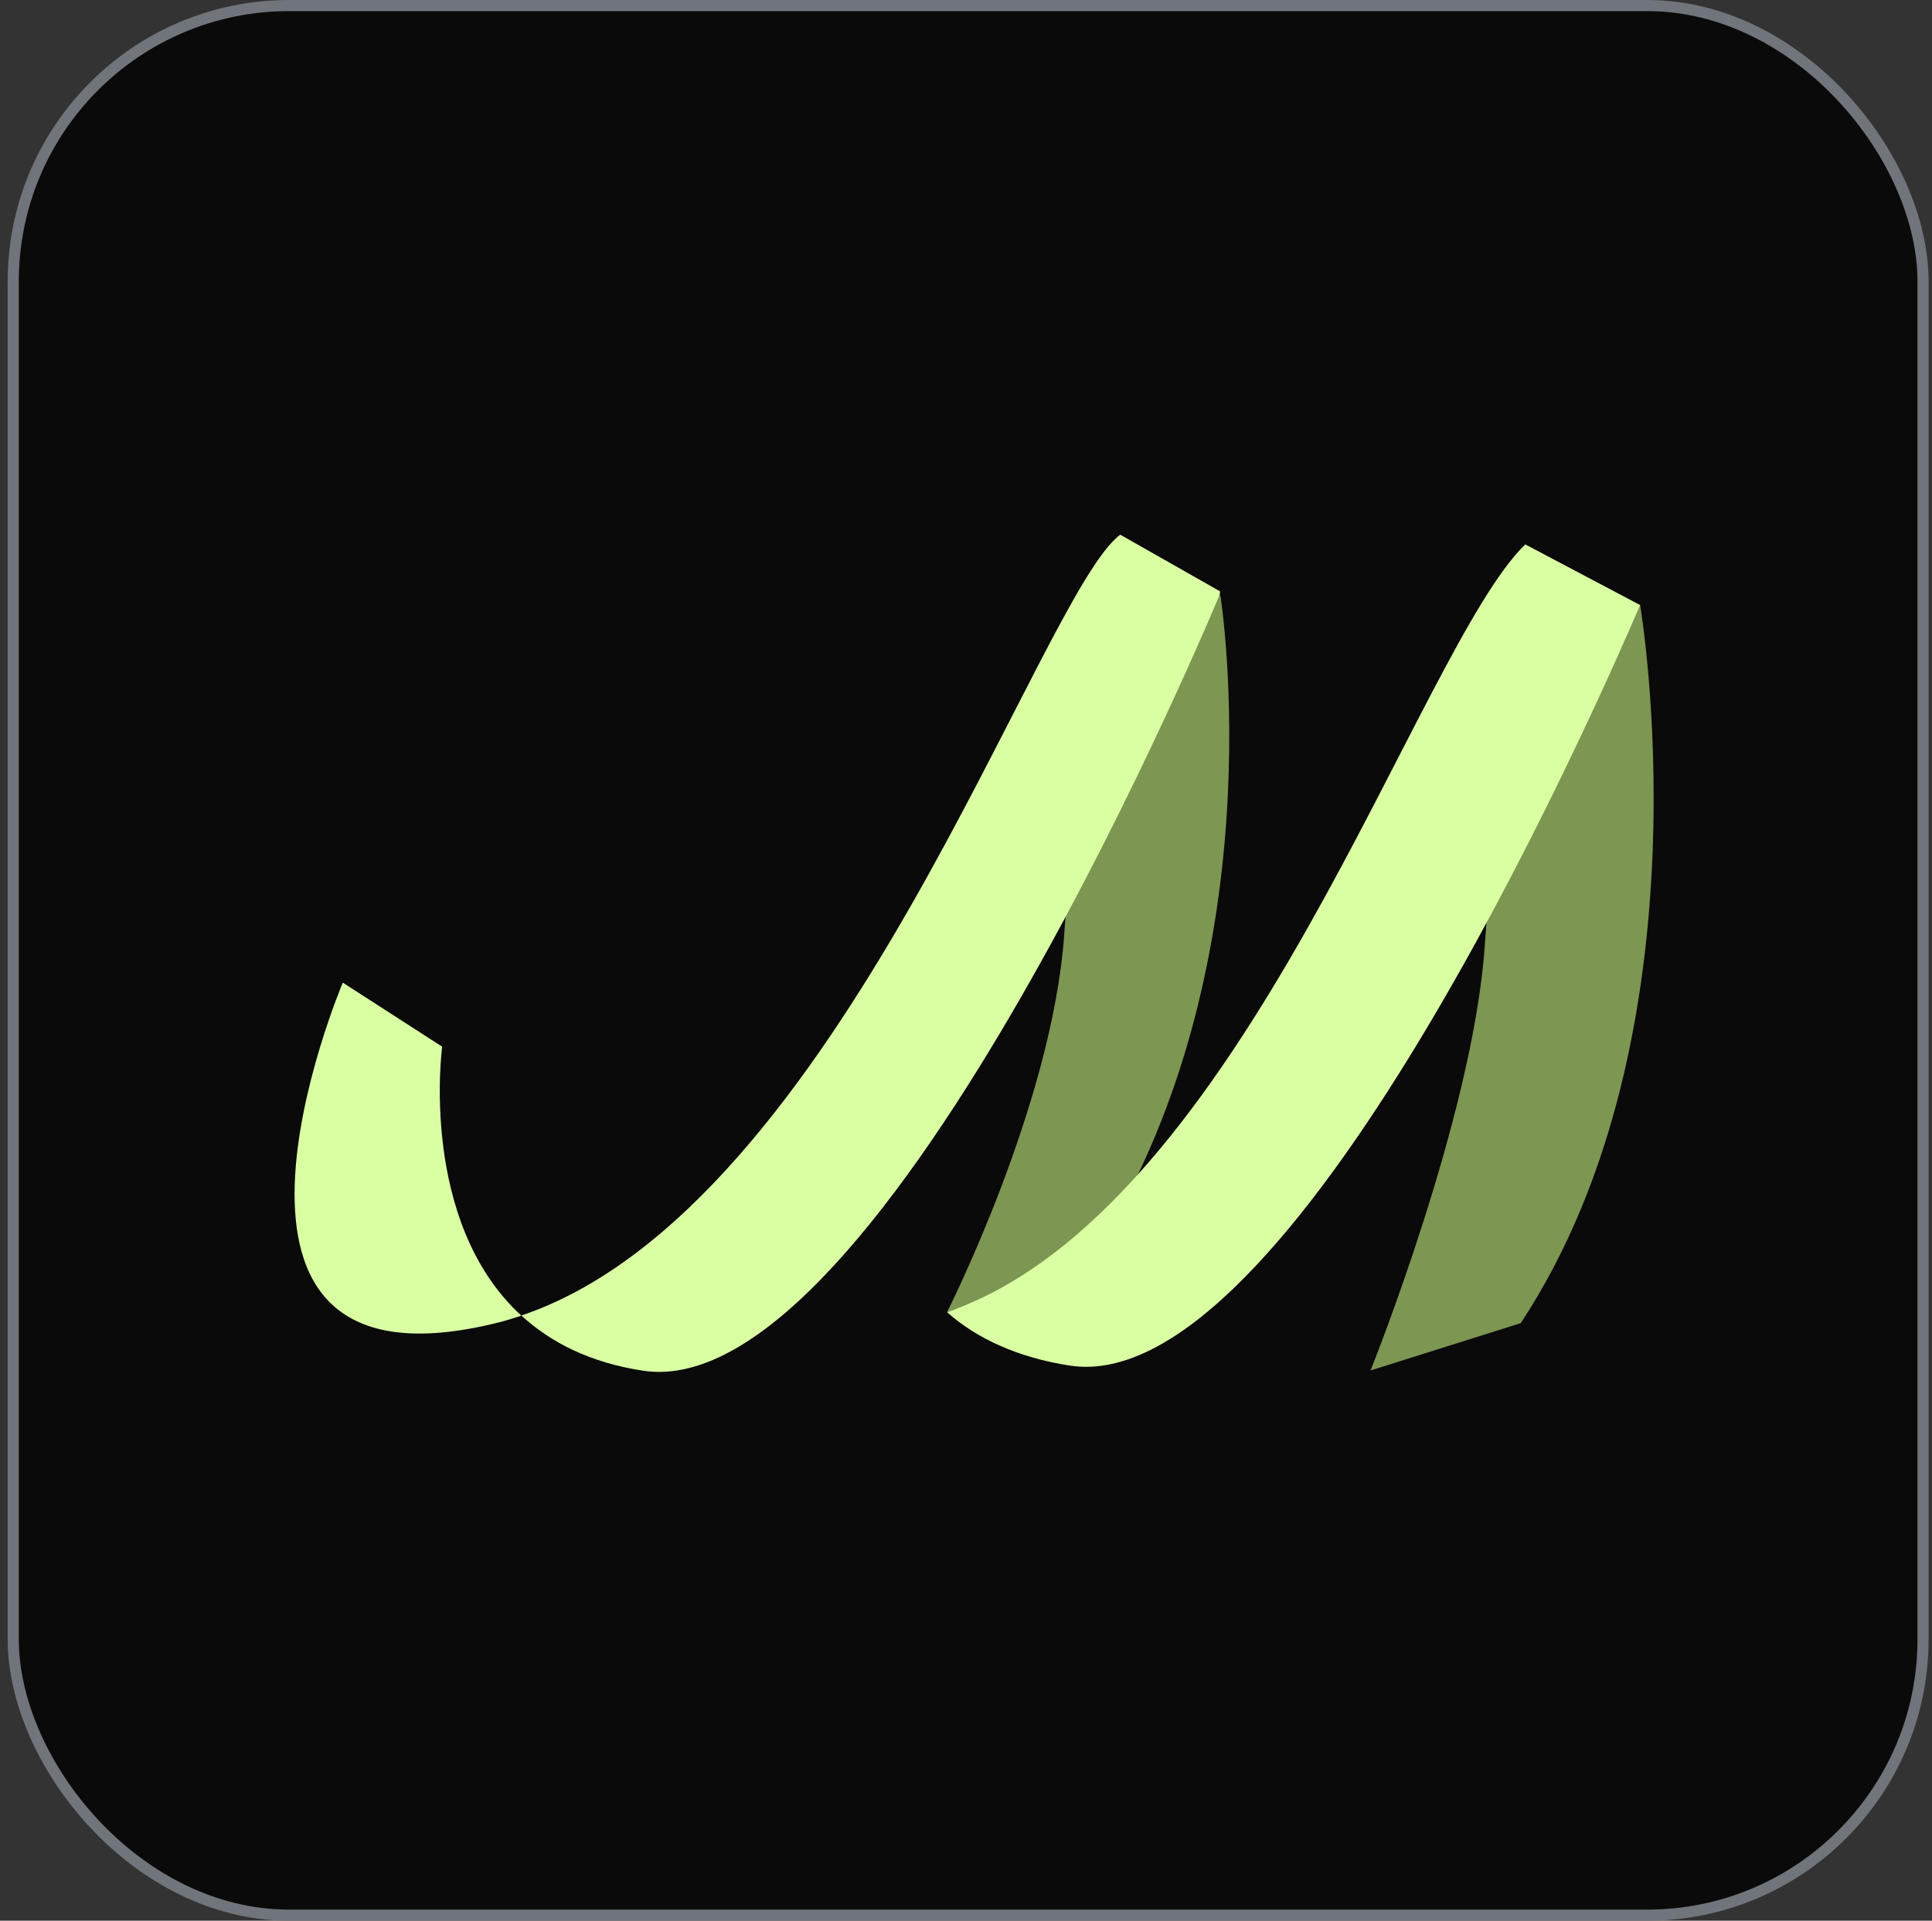 <svg width="174" height="173" viewBox="0 0 174 173" fill="none" xmlns="http://www.w3.org/2000/svg">
<rect x="0" y="0" width="174" height="173" fill="#333333" stroke="none"/>
<rect x="1.193" y="0.5" width="172" height="172" rx="24.848" fill="#0A0A0A"/>
<rect x="1.193" y="0.5" width="172" height="172" rx="24.848" stroke="#70757C"/>
<g clip-path="url(#clip0_2354_21797)">
<path d="M109.909 53.613C109.909 53.613 115.319 87.488 98.007 113.714L85.293 118.184C85.293 118.184 94.76 99.508 95.842 84.21C96.924 68.912 98.007 56.892 98.007 56.892L109.909 53.613Z" fill="#7D9652"/>
<path d="M147.713 54.496C147.713 54.496 154.271 92.951 136.959 119.177L123.434 123.438C123.434 123.438 132.631 100.6 133.713 85.302C134.795 70.003 135.877 57.983 135.877 57.983L147.713 54.496Z" fill="#7D9652"/>
<path d="M39.822 94.276L30.873 88.506C30.873 88.506 14.643 126.752 44.939 119.103C45.621 118.928 46.292 118.72 46.952 118.502C37.679 110 39.822 94.276 39.822 94.276Z" fill="#DAFFA3"/>
<path d="M100.891 48.16C93.631 53.526 75.648 108.818 46.953 118.489C49.582 120.904 53.142 122.74 57.925 123.461C79.565 126.739 109.861 53.526 109.861 53.526C109.861 53.526 109.872 53.427 109.883 53.263L100.891 48.16Z" fill="#DAFFA3"/>
<path d="M137.37 49.035C127.686 58.389 111.986 109.017 85.293 118.185C87.911 120.534 91.688 122.293 96.383 123.003C116.152 125.997 143.19 65.043 147.712 54.498L137.37 49.035Z" fill="#DAFFA3"/>
</g>
<defs>
<clipPath id="clip0_2354_21797">
<rect width="122.938" height="76.044" fill="white" transform="translate(26.041 48.16)"/>
</clipPath>
</defs>
</svg>
